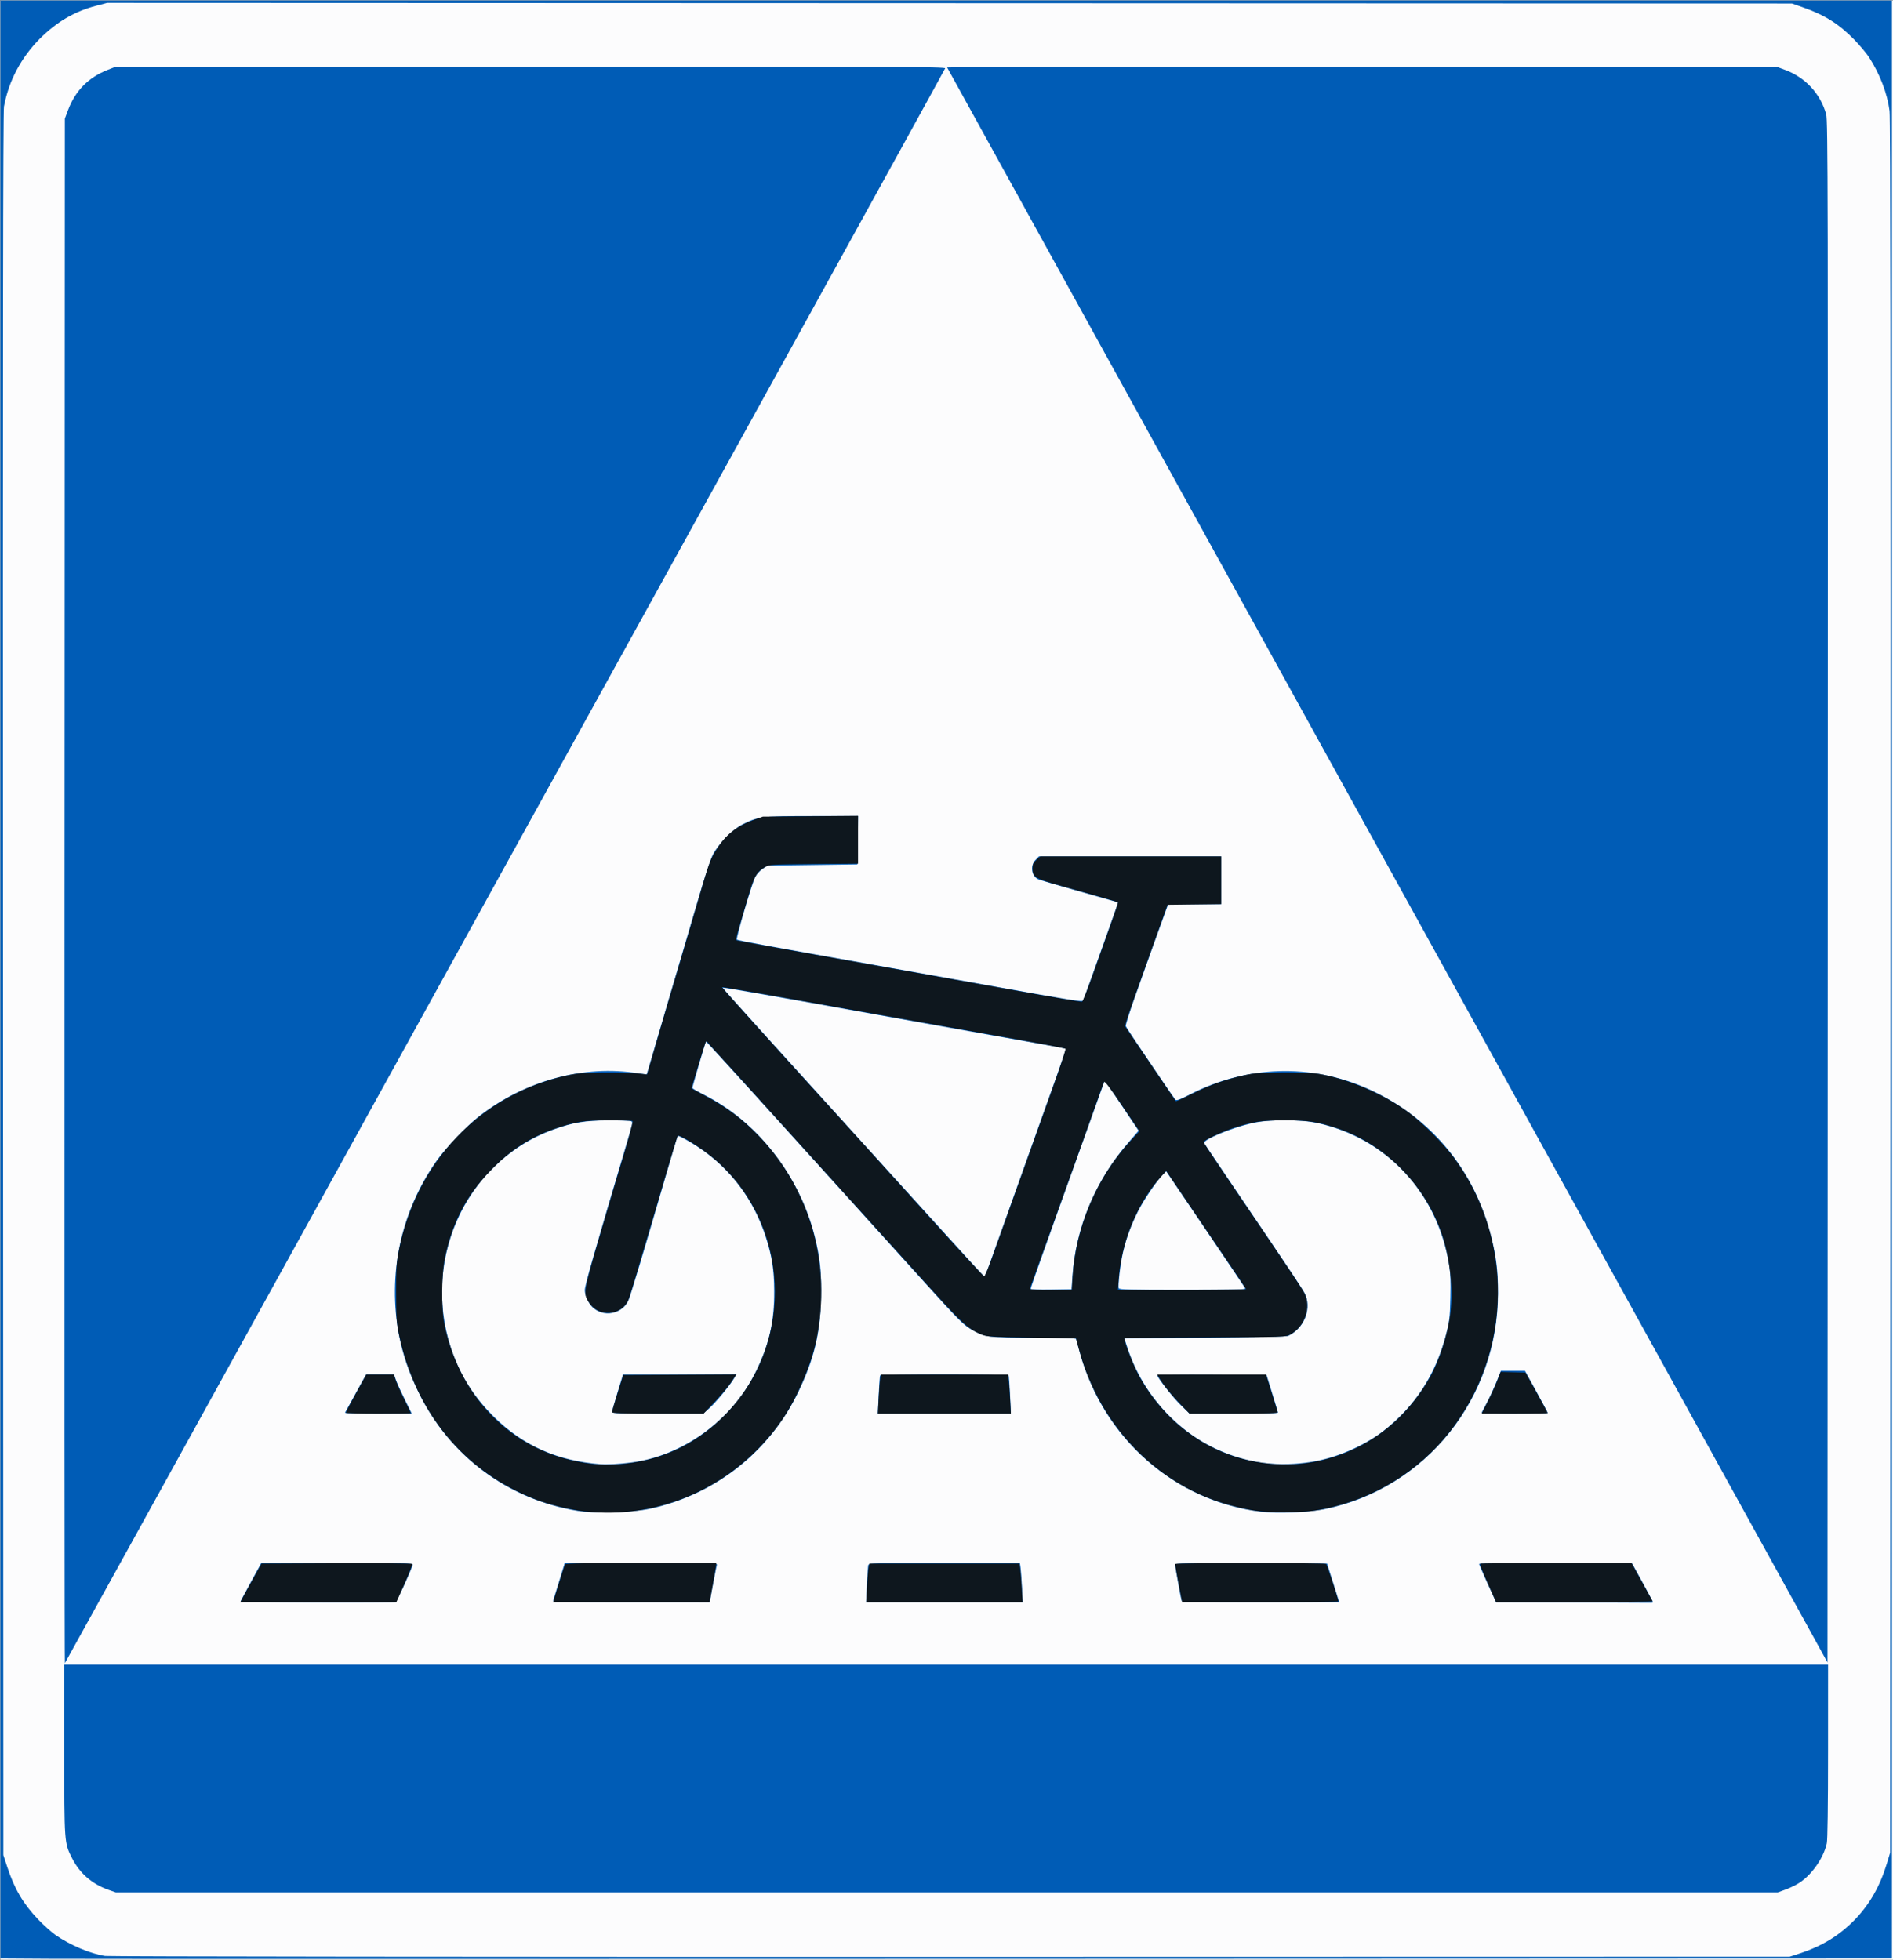<?xml version="1.0" encoding="UTF-8" standalone="no"?>
<svg
   xmlns:dc="http://purl.org/dc/elements/1.1/"
   xmlns:cc="http://creativecommons.org/ns#"
   xmlns:rdf="http://www.w3.org/1999/02/22-rdf-syntax-ns#"
   xmlns:svg="http://www.w3.org/2000/svg"
   xmlns="http://www.w3.org/2000/svg"
   xmlns:sodipodi="http://sodipodi.sourceforge.net/DTD/sodipodi-0.dtd"
   xmlns:inkscape="http://www.inkscape.org/namespaces/inkscape"
   sodipodi:docname="B7.svg"
   inkscape:version="1.0 (4035a4fb49, 2020-05-01)"
   id="svg8"
   version="1.1"
   viewBox="0 0 102.684 106.352"
   height="106.352mm"
   width="102.684mm">
  <rect x="0" y="0" width="102.684" height="106.352" fill="#808080" stroke="none"/>
  <defs
     id="defs2" />
  <sodipodi:namedview
     inkscape:window-maximized="0"
     inkscape:window-y="105"
     inkscape:window-x="228"
     inkscape:window-height="1040"
     inkscape:window-width="1274"
     fit-margin-bottom="0"
     fit-margin-right="0"
     fit-margin-left="0"
     fit-margin-top="0"
     showgrid="false"
     inkscape:document-rotation="0"
     inkscape:current-layer="layer1"
     inkscape:document-units="mm"
     inkscape:cy="460.738"
     inkscape:cx="589.46182"
     inkscape:zoom="0.7"
     inkscape:pageshadow="2"
     inkscape:pageopacity="0.0"
     borderopacity="1.0"
     bordercolor="#666666"
     pagecolor="#ffffff"
     id="base" />
  <g
     transform="translate(-27.449,-11.164)"
     id="layer1"
     inkscape:groupmode="layer"
     inkscape:label="Layer 1">
    <g
       transform="matrix(0.572,0,0,0.572,-5.342,19.866)"
       id="g86">
      <g
         transform="matrix(0.424,0,0,0.439,84.722,43.606)"
         id="g97">
        <path
           style="fill:#fcfcfd;stroke-width:0.265"
           d="M -64.526,77.78 V -133.887 H 147.14 358.807 V 77.78 289.446 H 147.14 -64.526 Z"
           id="path92" />
        <path
           style="fill:#005cb6;stroke-width:0.265"
           d="m -52.951,289.245 -11.576,-0.069 V 77.645 -133.887 h 211.534 211.534 v 9.459 c 1.8e-4,5.202 0,100.393 0,211.534 V 289.181 l -199.96,0.066 c -109.978,0.036 -205.169,0.035 -211.535,-0.003 z m 390.856,-1.168 c 5.003,-1.575 8.928,-3.899 12.337,-7.303 3.319,-3.315 5.63,-7.23 7.175,-12.154 l 0.729,-2.324 0.075,-187.06 c 0.053,-131.682 -0.009,-187.706 -0.208,-189.242 -0.482,-3.716 -2.171,-7.991 -4.574,-11.577 -0.585,-0.873 -2.087,-2.601 -3.338,-3.841 -3.395,-3.364 -6.573,-5.301 -11.402,-6.945 l -2.514,-0.856 -188.412,-0.067 -188.412,-0.067 -2.539,0.644 c -4.796,1.217 -8.813,3.496 -12.549,7.121 -4.177,4.053 -6.953,9.133 -7.999,14.637 -0.214,1.124 -0.272,52.745 -0.216,189.663 l 0.077,188.119 0.856,2.514 c 1.644,4.828 3.581,8.007 6.945,11.402 1.239,1.25 2.967,2.752 3.841,3.338 3.301,2.212 7.835,4.066 11.12,4.546 0.89,0.13 83.543,0.216 189.17,0.196 l 187.59,-0.035 z M -40.449,274.292 c -3.598,-1.231 -6.331,-3.533 -8.026,-6.758 -1.77,-3.369 -1.755,-3.166 -1.759,-23.53 l -0.004,-18.322 H 147.008 344.255 l -0.006,18.719 c -0.004,11.883 -0.106,19.151 -0.279,19.903 -0.717,3.113 -3.272,6.682 -6.065,8.474 -0.72,0.462 -2.115,1.125 -3.102,1.473 l -1.793,0.633 H 147.141 -38.729 l -1.72,-0.588 z m -9.725,-215.716 0.067,-166.931 0.707,-1.82 c 1.631,-4.197 4.539,-7.058 8.839,-8.696 l 1.566,-0.597 92.964,-0.068 c 81.847,-0.06 92.946,-0.022 92.814,0.322 -0.082,0.215 -14.051,24.713 -31.04,54.44 C 98.754,-35.046 84.139,-9.473 83.267,-7.945 31.365,82.927 -50,225.267 -50.102,225.369 c -0.077,0.076 -0.109,-74.98 -0.072,-166.792 z M 340.531,218.897 c -4.675,-8.216 -53.604,-93.839 -57.659,-100.901 C 281.159,115.013 249.964,60.423 213.551,-3.315 177.137,-67.053 147.291,-119.293 147.226,-119.403 c -0.065,-0.11 41.709,-0.17 92.833,-0.132 l 92.952,0.068 1.69,0.61 c 4.518,1.632 7.85,5.126 9.135,9.578 0.383,1.326 0.415,16.455 0.354,167.973 l -0.066,166.515 z M 6.295,212.252 c -10.431,-0.041 -17.119,-0.165 -17.066,-0.314 0.048,-0.135 1.1,-2.037 2.337,-4.227 l 2.249,-3.981 17.028,-0.005 c 15.089,-0.004 17.01,0.041 16.874,0.396 -0.944,2.459 -3.565,7.893 -3.872,8.026 -0.218,0.095 -8.116,0.142 -17.55,0.105 z m 280.791,3e-5 -17.085,-0.068 -1.903,-4.033 c -1.047,-2.218 -1.901,-4.123 -1.899,-4.233 0.003,-0.11 7.711,-0.17 17.131,-0.132 l 17.128,0.068 2.319,4.091 c 1.276,2.25 2.319,4.159 2.319,4.243 0,0.084 -0.208,0.148 -0.463,0.142 -0.255,-0.005 -8.151,-0.04 -17.548,-0.077 z M 59.099,211.857 c 0.067,-0.182 0.679,-2.087 1.362,-4.233 l 1.24,-3.903 h 17.084 c 13.555,0 17.059,0.068 16.963,0.331 -0.067,0.182 -0.461,2.087 -0.877,4.233 l -0.756,3.903 H 76.546 c -13.943,0 -17.544,-0.068 -17.447,-0.331 z m 70.173,-3.44 c 0.098,-2.074 0.237,-3.979 0.31,-4.233 0.124,-0.435 1.163,-0.463 17.018,-0.463 h 16.886 l 0.146,0.86 c 0.08,0.473 0.227,2.378 0.326,4.233 l 0.18,3.373 h -17.522 -17.522 z m 70.39,3.44 c -0.165,-0.477 -1.457,-7.394 -1.457,-7.799 0,-0.275 3.272,-0.328 16.999,-0.273 l 16.999,0.068 0.431,1.323 c 0.237,0.728 0.85,2.603 1.361,4.167 l 0.93,2.844 h -17.575 c -13.823,0 -17.6,-0.071 -17.69,-0.331 z M 64.59,192.457 c -15.601,-2.466 -28.612,-11.822 -35.571,-25.579 -2.138,-4.227 -3.508,-8.084 -4.364,-12.281 -2.663,-13.07 0.352,-26.738 8.317,-37.698 2,-2.753 6.756,-7.577 9.531,-9.669 10.311,-7.772 23.417,-11.192 35.668,-9.307 0.994,0.153 1.836,0.238 1.873,0.188 0.037,-0.049 0.578,-1.816 1.203,-3.926 0.625,-2.11 2.72,-9.016 4.655,-15.346 1.935,-6.33 4.546,-14.898 5.802,-19.04 1.256,-4.142 2.66,-8.25 3.12,-9.128 1.151,-2.198 4.362,-5.394 6.505,-6.474 3.461,-1.745 4.522,-1.87 15.829,-1.87 h 10.15 l -0.072,5.226 -0.072,5.226 -10.074,0.132 -10.074,0.132 -1.099,0.728 c -0.605,0.4 -1.332,1.184 -1.617,1.742 -0.796,1.56 -4.342,13.296 -4.085,13.521 0.215,0.189 6.548,1.312 34.358,6.093 6.694,1.151 16.636,2.871 22.093,3.823 18.109,3.159 20.754,3.569 20.954,3.245 0.102,-0.165 1.099,-2.803 2.217,-5.863 1.117,-3.06 2.851,-7.755 3.852,-10.435 1.001,-2.679 1.79,-4.892 1.753,-4.917 -0.037,-0.025 -3.937,-1.094 -8.666,-2.376 -4.729,-1.282 -8.876,-2.456 -9.214,-2.609 -1.482,-0.671 -1.809,-2.952 -0.596,-4.165 l 0.773,-0.773 h 20.393 20.393 v 5.159 5.159 h -5.921 -5.921 l -0.288,0.728 c -0.552,1.395 -5.129,13.735 -7.225,19.476 -1.161,3.181 -2.052,5.939 -1.979,6.129 0.073,0.19 1.07,1.695 2.216,3.345 4.887,7.034 8.596,12.281 8.885,12.57 0.237,0.237 1.033,-0.048 3.386,-1.214 12.435,-6.162 26.869,-6.612 39.467,-1.231 14.145,6.042 24.077,17.564 27.836,32.297 1.099,4.305 1.454,7.201 1.454,11.872 0.004,22.797 -16.131,42.247 -38.775,46.739 -3.651,0.724 -10.611,0.99 -14.314,0.547 -19.257,-2.304 -35.194,-15.864 -40.455,-34.42 -0.392,-1.382 -0.754,-2.662 -0.804,-2.844 -0.071,-0.257 -2.185,-0.331 -9.426,-0.334 -10.277,-0.003 -10.81,-0.066 -13.727,-1.618 -2.051,-1.091 -2.816,-1.824 -10.606,-10.153 -21.653,-23.151 -34.413,-36.777 -37.786,-40.349 -2.13,-2.256 -5.519,-5.859 -7.533,-8.008 -2.014,-2.149 -3.694,-3.874 -3.734,-3.833 -0.113,0.113 -3.021,9.742 -3.021,10.002 0,0.126 1.119,0.766 2.487,1.423 11.928,5.725 21.448,17.46 24.881,30.673 1.207,4.646 1.55,7.976 1.393,13.532 -0.214,7.564 -1.563,12.957 -4.964,19.844 -6.439,13.039 -18.557,22.33 -33.171,25.432 -4.107,0.872 -12.278,1.111 -16.29,0.477 z M 76.629,181.999 c 11.587,-1.464 22.546,-9.194 27.807,-19.616 2.986,-5.915 4.145,-10.837 4.102,-17.427 -0.03,-4.667 -0.492,-7.52 -1.902,-11.746 -2.661,-7.975 -7.892,-14.721 -14.925,-19.245 -1.936,-1.246 -4.627,-2.679 -4.76,-2.535 -0.042,0.046 -0.988,3.12 -2.102,6.831 -5.649,18.821 -8.425,27.76 -8.95,28.817 -1.441,2.905 -5.576,3.628 -7.968,1.394 -0.949,-0.887 -1.739,-2.556 -1.747,-3.691 -0.007,-1.015 1.806,-7.139 9.911,-33.484 0.79,-2.569 0.836,-2.881 0.443,-3.042 -0.241,-0.099 -2.521,-0.174 -5.068,-0.168 -5.157,0.013 -8.014,0.476 -12.353,2 -20.058,7.045 -30.098,29.33 -22.138,49.132 1.954,4.861 4.822,9.023 8.905,12.925 6.508,6.219 14.127,9.487 23.866,10.235 1.402,0.108 4.267,-0.051 6.879,-0.381 z m -4.366,-10.881 c 0,-0.178 0.556,-2.083 1.235,-4.233 l 1.235,-3.91 h 12.67 12.67 l -0.478,0.817 c -0.846,1.445 -4.201,5.367 -5.582,6.526 l -1.341,1.124 H 82.468 c -7.872,0 -10.205,-0.074 -10.205,-0.324 z M 228.764,181.861 c 5.357,-0.815 11.58,-3.383 15.852,-6.543 7.19,-5.318 11.881,-12.265 14.23,-21.073 0.723,-2.709 0.825,-3.564 0.937,-7.805 0.097,-3.671 0.026,-5.339 -0.307,-7.276 -2.658,-15.433 -13.912,-27.146 -29.268,-30.463 -4.034,-0.871 -10.875,-0.875 -14.774,-0.007 -4.862,1.082 -11.138,3.632 -10.707,4.351 0.106,0.177 2.866,4.132 6.132,8.789 14.595,20.806 16.29,23.273 16.613,24.177 1.177,3.294 -0.573,7.079 -4,8.653 -0.296,0.136 -8.494,0.301 -18.576,0.375 l -18.047,0.132 0.776,2.249 c 3.451,10.007 11.33,18.306 21.102,22.226 6.512,2.613 12.83,3.311 20.037,2.215 z M 199.557,169.695 c -1.694,-1.569 -5.321,-6.015 -5.321,-6.523 0,-0.111 5.498,-0.17 12.218,-0.132 l 12.218,0.069 1.27,3.969 c 0.699,2.183 1.273,4.058 1.276,4.167 0.003,0.109 -4.445,0.198 -9.884,0.198 h -9.89 z m -24.323,-27.829 c 0.691,-10.423 5.093,-20.672 12.384,-28.833 l 2.425,-2.714 -2.886,-4.165 c -5.061,-7.302 -4.644,-6.785 -4.903,-6.092 -1.842,4.936 -6.126,16.501 -8.262,22.3 -1.5,4.075 -3.929,10.656 -5.398,14.625 -1.468,3.969 -2.67,7.335 -2.67,7.481 0,0.169 1.651,0.238 4.564,0.192 l 4.564,-0.072 z m 38.66,2.49 c -0.116,-0.2 -4.141,-5.967 -8.943,-12.816 l -8.731,-12.453 -0.623,0.579 c -1.351,1.256 -4.49,5.744 -5.771,8.252 -1.558,3.05 -2.562,5.725 -3.275,8.731 -0.573,2.415 -1.151,7.15 -0.94,7.701 0.119,0.309 2.436,0.369 14.318,0.369 11.945,0 14.143,-0.057 13.965,-0.363 z m -57.124,-5.393 c 0.958,-2.639 6,-16.29 11.801,-31.947 4.762,-12.853 5.269,-14.266 5.155,-14.379 -0.137,-0.137 -0.716,-0.24 -16.665,-2.965 -6.839,-1.169 -18.15,-3.124 -25.135,-4.345 -20.202,-3.533 -34.83,-6.011 -34.913,-5.915 -0.042,0.049 4.463,4.921 10.01,10.828 5.547,5.907 16.213,17.277 23.703,25.268 7.489,7.991 14.753,15.719 16.142,17.174 1.389,1.455 3.881,4.104 5.537,5.887 1.656,1.783 3.084,3.24 3.172,3.24 0.089,0 0.625,-1.281 1.193,-2.844 z m -144.221,32.281 c 0.063,-0.109 1.151,-2.014 2.418,-4.233 l 2.304,-4.035 h 3.118 3.118 l 0.465,1.257 c 0.256,0.691 1.153,2.596 1.994,4.233 l 1.528,2.977 h -7.53 c -4.141,0 -7.478,-0.089 -7.416,-0.198 z M 131.92,167.407 c 0.106,-2.219 0.248,-4.124 0.314,-4.233 0.158,-0.259 28.597,-0.259 28.751,0 0.065,0.109 0.204,2.014 0.31,4.233 l 0.192,4.035 h -14.881 -14.88 z m 134.856,3.831 c 0.049,-0.112 0.579,-1.095 1.18,-2.183 0.6,-1.088 1.551,-3.08 2.112,-4.426 l 1.021,-2.447 h 2.684 2.684 l 2.545,4.469 c 1.4,2.458 2.545,4.541 2.545,4.63 0,0.089 -3.344,0.161 -7.43,0.161 -4.087,0 -7.391,-0.092 -7.342,-0.204 z"
           id="path90" />
        <path
           style="fill:#0e171e;stroke-width:0.265"
           d="m -9.863,210.402 c 0.549,-0.982 1.618,-2.857 2.375,-4.167 l 1.376,-2.381 16.745,-0.072 c 9.21,-0.039 16.828,0.02 16.929,0.132 0.101,0.112 -0.651,2.02 -1.671,4.239 l -1.855,4.035 H 6.588 -10.861 Z m 70.22,-2.156 c 0.692,-2.168 1.34,-4.073 1.439,-4.233 0.128,-0.207 5.044,-0.291 16.994,-0.291 h 16.814 l -0.12,0.86 c -0.066,0.473 -0.404,2.378 -0.752,4.233 l -0.632,3.373 H 76.6 59.098 Z m 68.958,0.701 c 0.089,-1.783 0.242,-3.658 0.34,-4.167 l 0.179,-0.926 h 16.786 16.786 l 0.165,1.191 c 0.091,0.655 0.247,2.53 0.348,4.167 l 0.183,2.977 h -17.474 -17.474 z m 70.351,2.646 c -0.223,-0.97 -1.459,-7.458 -1.46,-7.662 -0.001,-0.252 33.388,-0.261 33.761,-0.01 0.238,0.16 2.75,7.569 2.75,8.111 0,0.086 -7.856,0.156 -17.457,0.156 H 199.803 l -0.137,-0.595 z m 68.472,-3.49 c -1.033,-2.247 -1.81,-4.154 -1.726,-4.237 0.083,-0.083 7.742,-0.146 17.02,-0.14 l 16.869,0.011 2.3,4.027 c 1.265,2.215 2.351,4.117 2.414,4.226 0.063,0.109 -7.786,0.198 -17.442,0.198 h -17.556 l -1.878,-4.085 z M 66.046,192.565 C 62.898,192.209 58.172,191.095 55.33,190.037 39.261,184.059 28.292,171.272 24.597,154.212 c -0.517,-2.387 -0.596,-3.543 -0.607,-8.832 -0.011,-5.329 0.063,-6.458 0.595,-9.084 3.909,-19.311 18.32,-33.831 37.624,-37.908 2.346,-0.496 3.663,-0.59 8.467,-0.61 3.129,-0.013 6.532,0.072 7.563,0.187 l 1.874,0.21 2.054,-6.825 c 2.33,-7.742 3.128,-10.359 5.551,-18.202 0.944,-3.056 2.677,-8.771 3.851,-12.7 2.453,-8.209 2.617,-8.644 4.17,-11.031 1.987,-3.055 4.395,-4.888 8.172,-6.222 l 2.088,-0.737 10.649,-0.084 10.649,-0.084 v 5.161 5.161 l -9.856,0.081 c -9.577,0.079 -9.887,0.097 -10.947,0.665 -1.713,0.916 -2.384,1.942 -3.392,5.186 -3.095,9.961 -3.257,10.543 -2.964,10.646 0.357,0.125 14.928,2.668 34.038,5.94 7.494,1.283 20.216,3.484 28.27,4.89 8.054,1.406 14.781,2.503 14.949,2.438 0.168,-0.065 1.243,-2.663 2.388,-5.773 1.145,-3.11 2.911,-7.897 3.924,-10.638 1.013,-2.741 1.798,-5.027 1.745,-5.08 -0.102,-0.102 -4.542,-1.34 -12.779,-3.564 -5.739,-1.549 -6.338,-1.902 -6.338,-3.731 0,-0.89 0.154,-1.223 0.858,-1.852 l 0.858,-0.767 h 20.236 20.236 v 5.154 5.154 l -6.008,0.071 -6.008,0.071 -0.336,0.926 c -0.185,0.509 -2.192,5.924 -4.46,12.032 -2.268,6.108 -4.254,11.595 -4.414,12.192 l -0.291,1.086 5.632,8.048 c 3.098,4.427 5.677,8.098 5.732,8.159 0.055,0.061 1.737,-0.674 3.738,-1.633 3.963,-1.9 7.22,-3.021 11.474,-3.946 2.432,-0.529 3.487,-0.597 9.229,-0.597 5.746,0 6.798,0.068 9.26,0.6 6.293,1.36 13.302,4.401 18.247,7.918 3.18,2.261 7.753,6.647 10.129,9.714 13.546,17.485 13.237,42.057 -0.745,59.296 -7.053,8.696 -17.237,14.686 -28.597,16.822 -2.545,0.478 -4.107,0.591 -8.295,0.6 -5.395,0.011 -7.071,-0.181 -11.772,-1.352 -16.458,-4.099 -29.637,-17.049 -34.289,-33.69 l -0.703,-2.514 -9.89,-0.141 c -8.503,-0.121 -10.052,-0.205 -11.049,-0.596 -3.348,-1.314 -4.25,-2.139 -15.392,-14.08 -3.395,-3.638 -8.03,-8.579 -10.3,-10.98 -2.27,-2.401 -9.414,-10.021 -15.875,-16.933 -6.461,-6.912 -12.538,-13.401 -13.505,-14.42 -0.967,-1.019 -2.76,-2.906 -3.984,-4.194 -1.224,-1.288 -2.308,-2.475 -2.41,-2.638 -0.101,-0.163 -0.261,-0.219 -0.356,-0.125 -0.094,0.094 -0.863,2.411 -1.709,5.148 l -1.537,4.977 3.084,1.599 c 4.955,2.57 8.491,5.139 12.1,8.792 11.395,11.533 16.133,27.67 12.813,43.637 -1.168,5.618 -4.417,12.987 -7.796,17.681 -10.1,14.033 -27.103,21.599 -44.196,19.668 z m 9.184,-10.303 c 8.847,-0.95 16.402,-4.578 22.666,-10.886 15.478,-15.586 14.172,-41.101 -2.816,-55.021 -2.891,-2.369 -7.745,-5.315 -8.127,-4.933 -0.061,0.061 -1.201,3.679 -2.532,8.039 -7.201,23.584 -8.272,27.033 -8.587,27.639 -1.665,3.207 -6.414,3.5 -8.567,0.528 -1.474,-2.035 -1.448,-2.219 1.819,-13.095 1.618,-5.384 3.523,-11.635 4.235,-13.891 2.281,-7.229 3.719,-12.246 3.556,-12.409 -0.087,-0.087 -2.441,-0.159 -5.23,-0.159 -5.649,0 -7.55,0.287 -12.257,1.853 -5.449,1.813 -9.892,4.61 -14.261,8.979 -5.481,5.481 -8.508,11.065 -10.227,18.865 -0.773,3.505 -0.837,10.989 -0.123,14.356 3.166,14.931 13.902,26.093 28.225,29.345 4.562,1.036 7.918,1.253 12.227,0.79 z m -2.952,-11.151 c 0.008,-0.182 0.578,-2.057 1.267,-4.167 l 1.253,-3.836 12.642,-0.069 12.642,-0.069 -1.141,1.656 c -0.627,0.911 -2.276,2.817 -3.662,4.236 l -2.522,2.58 H 82.51 c -8.029,0 -10.244,-0.072 -10.233,-0.331 z m 156.832,10.794 c 11.046,-1.959 20.178,-8.336 26.022,-18.173 2.184,-3.676 4.097,-9.478 4.699,-14.251 0.602,-4.773 -0.131,-11.379 -1.824,-16.432 -3.598,-10.743 -12.687,-19.753 -23.421,-23.22 -4.513,-1.457 -6.448,-1.745 -11.774,-1.75 -5.234,-0.005 -7.135,0.264 -11.476,1.624 -2.507,0.786 -6.78,2.707 -6.78,3.048 0,0.129 2.406,3.654 5.347,7.833 2.941,4.179 6.553,9.324 8.026,11.434 1.474,2.11 4.052,5.801 5.729,8.202 1.677,2.401 3.247,4.751 3.487,5.221 1.55,3.027 0.096,7.164 -3.125,8.887 -1.071,0.573 -1.16,0.577 -19.137,0.649 l -18.061,0.073 0.165,0.721 c 0.343,1.498 2.29,6.084 3.339,7.864 5.427,9.212 13.984,15.567 24.019,17.837 5,1.131 9.994,1.277 14.764,0.431 z m -29.748,-12.533 c -1.949,-1.938 -3.648,-3.977 -4.723,-5.669 l -0.462,-0.728 h 12.177 12.177 l 1.253,3.903 c 0.689,2.146 1.308,4.051 1.376,4.233 0.097,0.261 -1.972,0.331 -9.796,0.331 h -9.919 z M 175.291,141.896 c 0.697,-10.779 5.425,-21.524 12.908,-29.337 l 2.04,-2.13 -3.86,-5.508 c -2.791,-3.983 -3.92,-5.402 -4.075,-5.125 -0.118,0.211 -1.161,2.993 -2.319,6.183 -1.158,3.19 -3.173,8.658 -4.48,12.15 -1.306,3.493 -3.99,10.7 -5.964,16.016 -1.974,5.316 -3.667,9.87 -3.763,10.12 -0.161,0.419 0.194,0.455 4.577,0.455 h 4.752 z m 38.789,2.665 c 0,-0.087 -1.943,-2.915 -4.318,-6.284 -2.375,-3.369 -6.392,-9.085 -8.927,-12.702 l -4.609,-6.576 -1.326,1.426 c -5.152,5.542 -8.745,14.006 -9.307,21.926 l -0.168,2.368 h 14.327 c 7.88,0 14.327,-0.071 14.327,-0.158 z m -56.806,-6.787 c 6.306,-17.102 10.462,-28.341 13.314,-36.008 1.832,-4.925 3.229,-9.046 3.105,-9.159 -0.125,-0.112 -6.239,-1.238 -13.588,-2.501 -7.349,-1.263 -22.232,-3.835 -33.073,-5.715 -24.859,-4.312 -30.163,-5.203 -30.163,-5.071 0,0.163 11.688,12.697 26.196,28.094 4.605,4.887 4.25,4.508 19.367,20.683 7.028,7.519 12.907,13.681 13.065,13.692 0.158,0.011 0.958,-1.795 1.776,-4.014 z M 12.732,171.257 c 0,-0.102 1.035,-2.007 2.3,-4.233 l 2.3,-4.048 h 3.082 3.082 l 0.306,1.023 c 0.169,0.563 1.021,2.424 1.894,4.137 0.873,1.713 1.588,3.157 1.588,3.211 0,0.053 -3.274,0.097 -7.276,0.097 -4.002,0 -7.276,-0.083 -7.276,-0.185 z m 119.175,-2.924 c 0.097,-1.71 0.244,-3.615 0.326,-4.233 l 0.15,-1.124 h 14.233 14.233 l 0.148,1.257 c 0.082,0.691 0.225,2.596 0.318,4.233 l 0.17,2.977 h -14.877 -14.877 z m 136.283,0.397 c 0.776,-1.492 1.732,-3.52 2.125,-4.507 l 0.714,-1.795 2.78,0.075 2.78,0.075 2.48,4.325 c 1.364,2.379 2.48,4.373 2.48,4.432 0,0.059 -3.323,0.107 -7.385,0.107 h -7.385 z"
           id="path88" />
      </g>
    </g>
  </g>
</svg>
